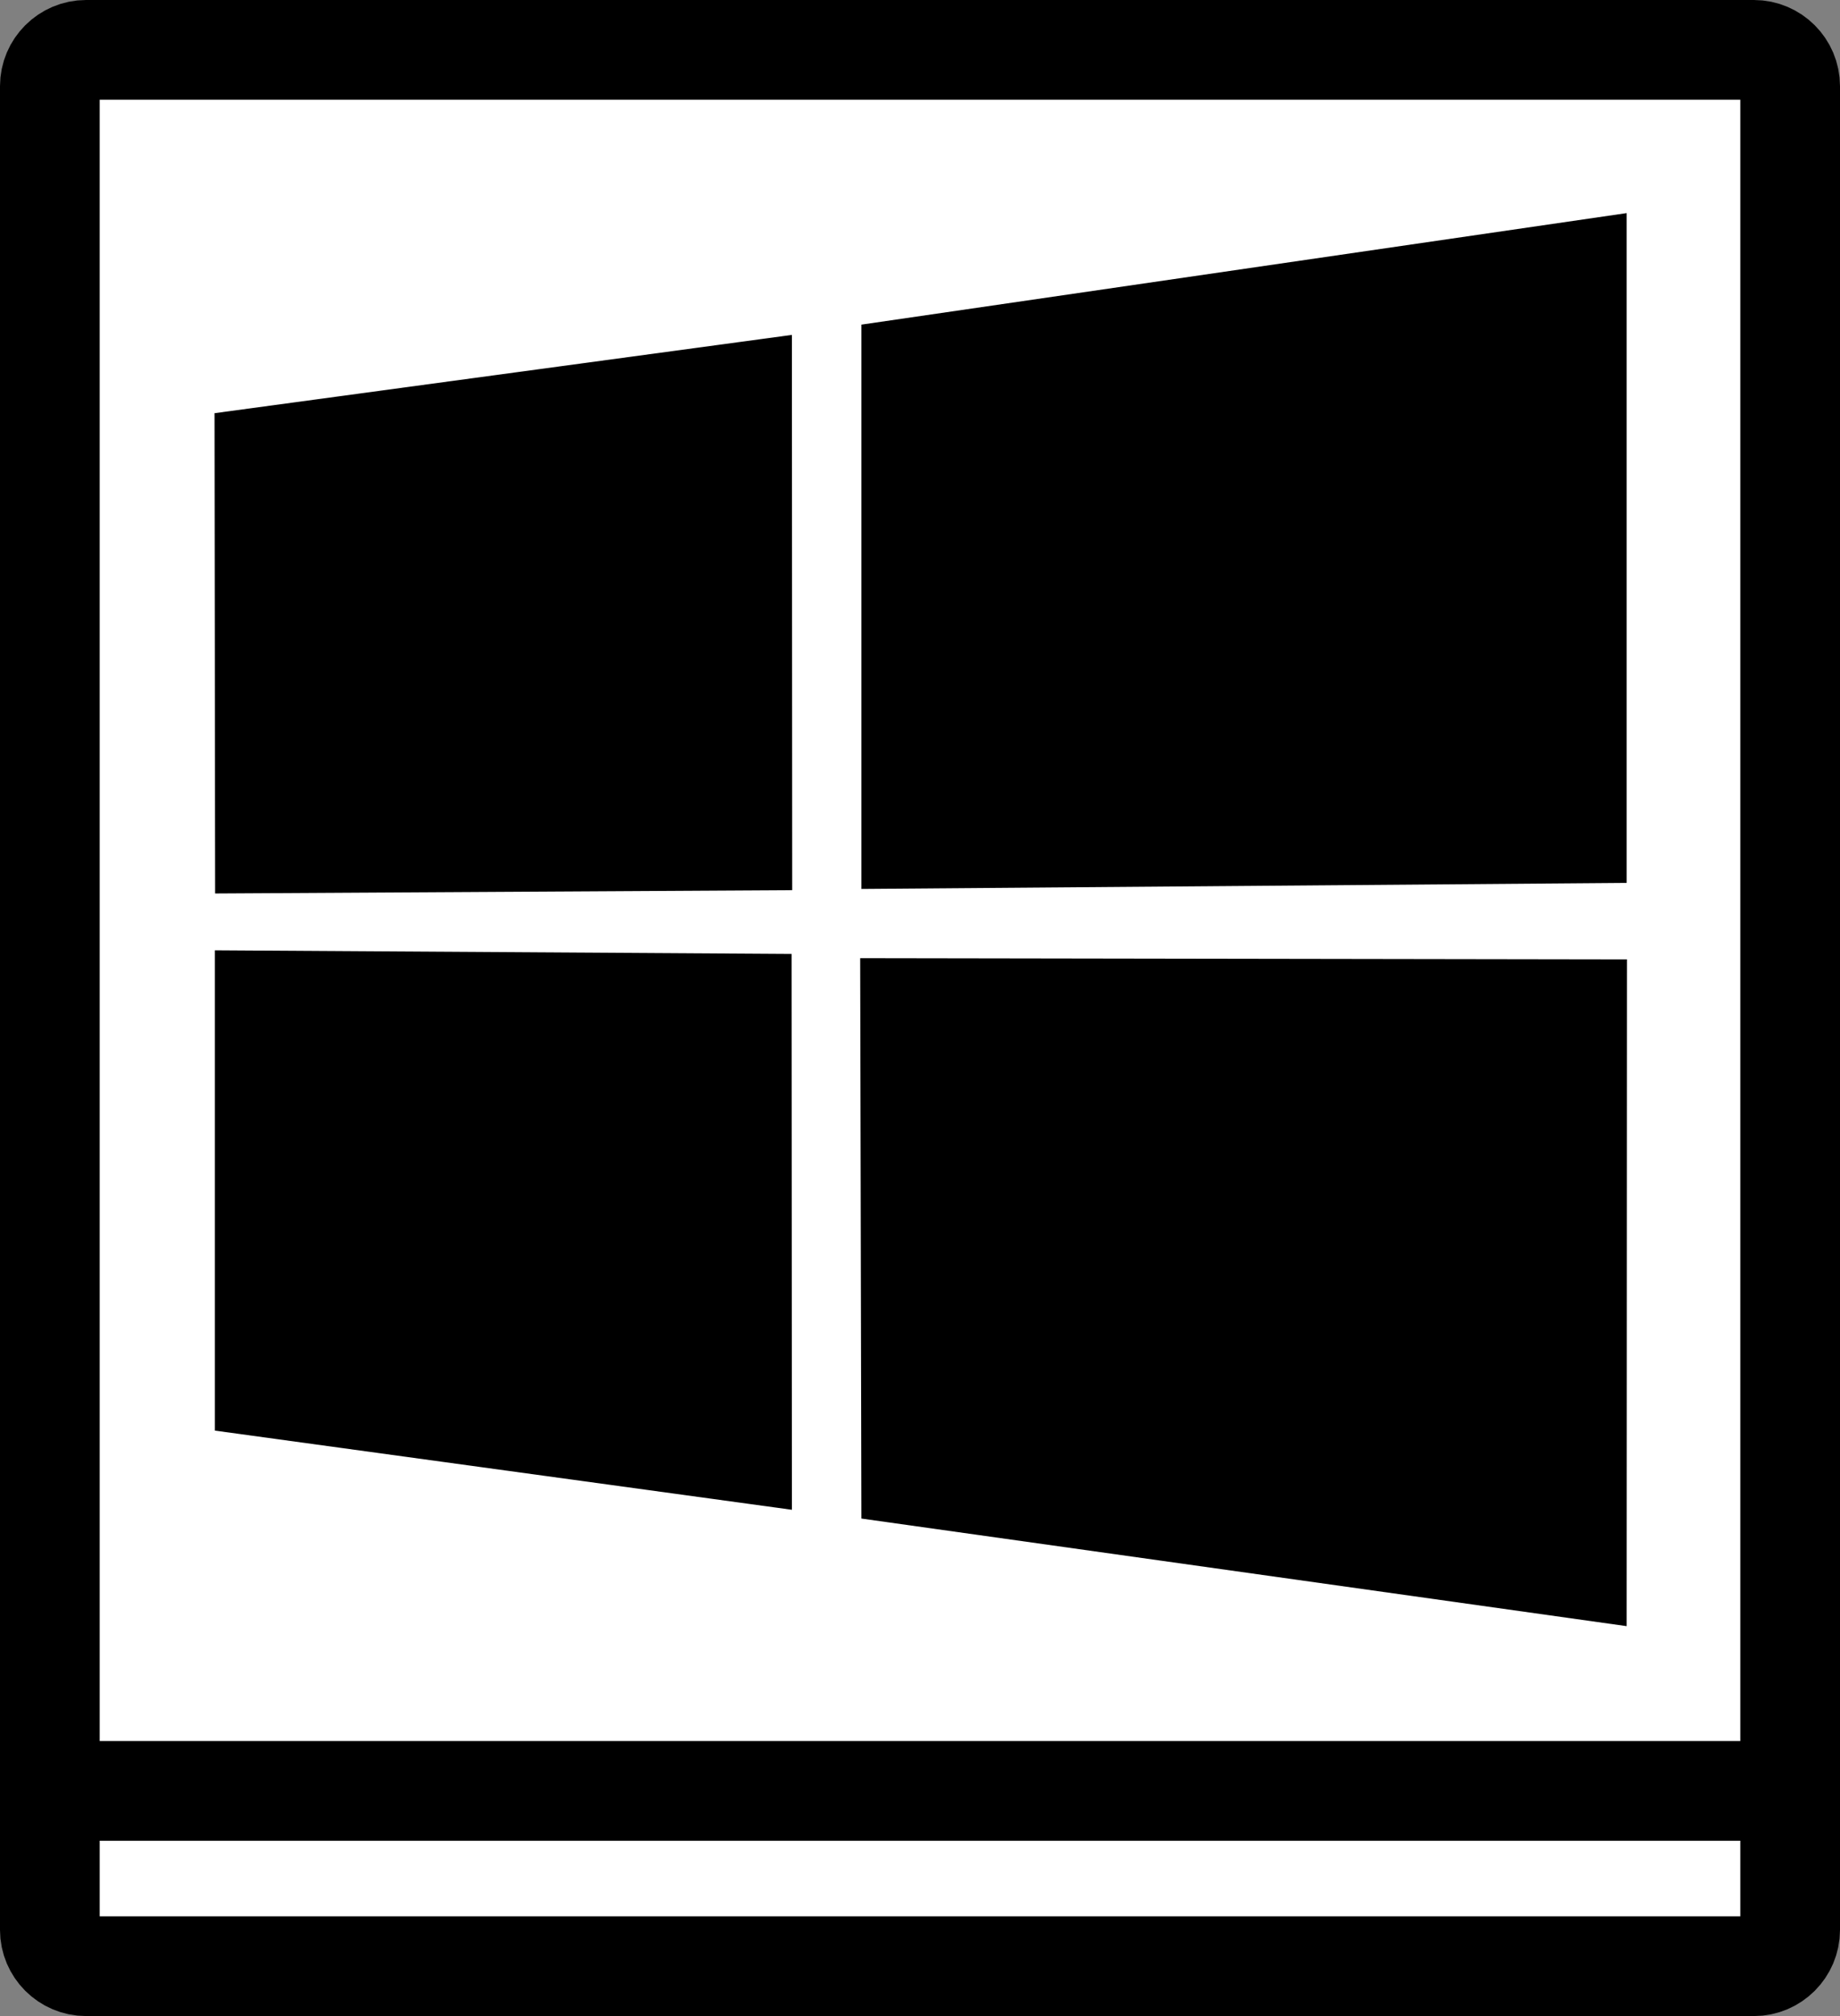 <?xml version="1.0" encoding="utf-8"?>
<!-- Generator: Adobe Illustrator 22.0.1, SVG Export Plug-In . SVG Version: 6.00 Build 0)  -->
<svg version="1.1" id="Layer_1" xmlns="http://www.w3.org/2000/svg" xmlns:xlink="http://www.w3.org/1999/xlink" x="0px" y="0px"
	 viewBox="0 0 609 667" style="enable-background:new 0 0 609 667;" xml:space="preserve">
<rect x="0" y="0" width="609" height="667" fill="#808080" stroke="none"/>
<style type="text/css">
	.st0{fill:#FFFFFF;stroke:#000000;stroke-width:33;stroke-miterlimit:10;}
</style>
<path class="st0" d="M580.5,650.5h-552c-6.6,0-12-5.4-12-12v-165c0-6.6,5.4-12,12-12h552c6.6,0,12,5.4,12,12v165
	C592.5,645.1,587.1,650.5,580.5,650.5z"/>
<path class="st0" d="M580.5,592.5h-552c-6.6,0-12-5.4-12-12v-552c0-6.6,5.4-12,12-12h552c6.6,0,12,5.4,12,12v552
	C592.5,587.1,587.1,592.5,580.5,592.5z"/>
<path d="M71,136.7l191.1-25.9l0.1,183.7l-191,1.1L71,136.7z M262,315.6l0.1,183.9l-191-26.2V314.4L262,315.6z M285.1,107.4
	l253.3-36.9v221.6l-253.3,2L285.1,107.4z M538.5,317.4L538.4,538l-253.3-35.6L284.7,317L538.5,317.4z"/>
</svg>
